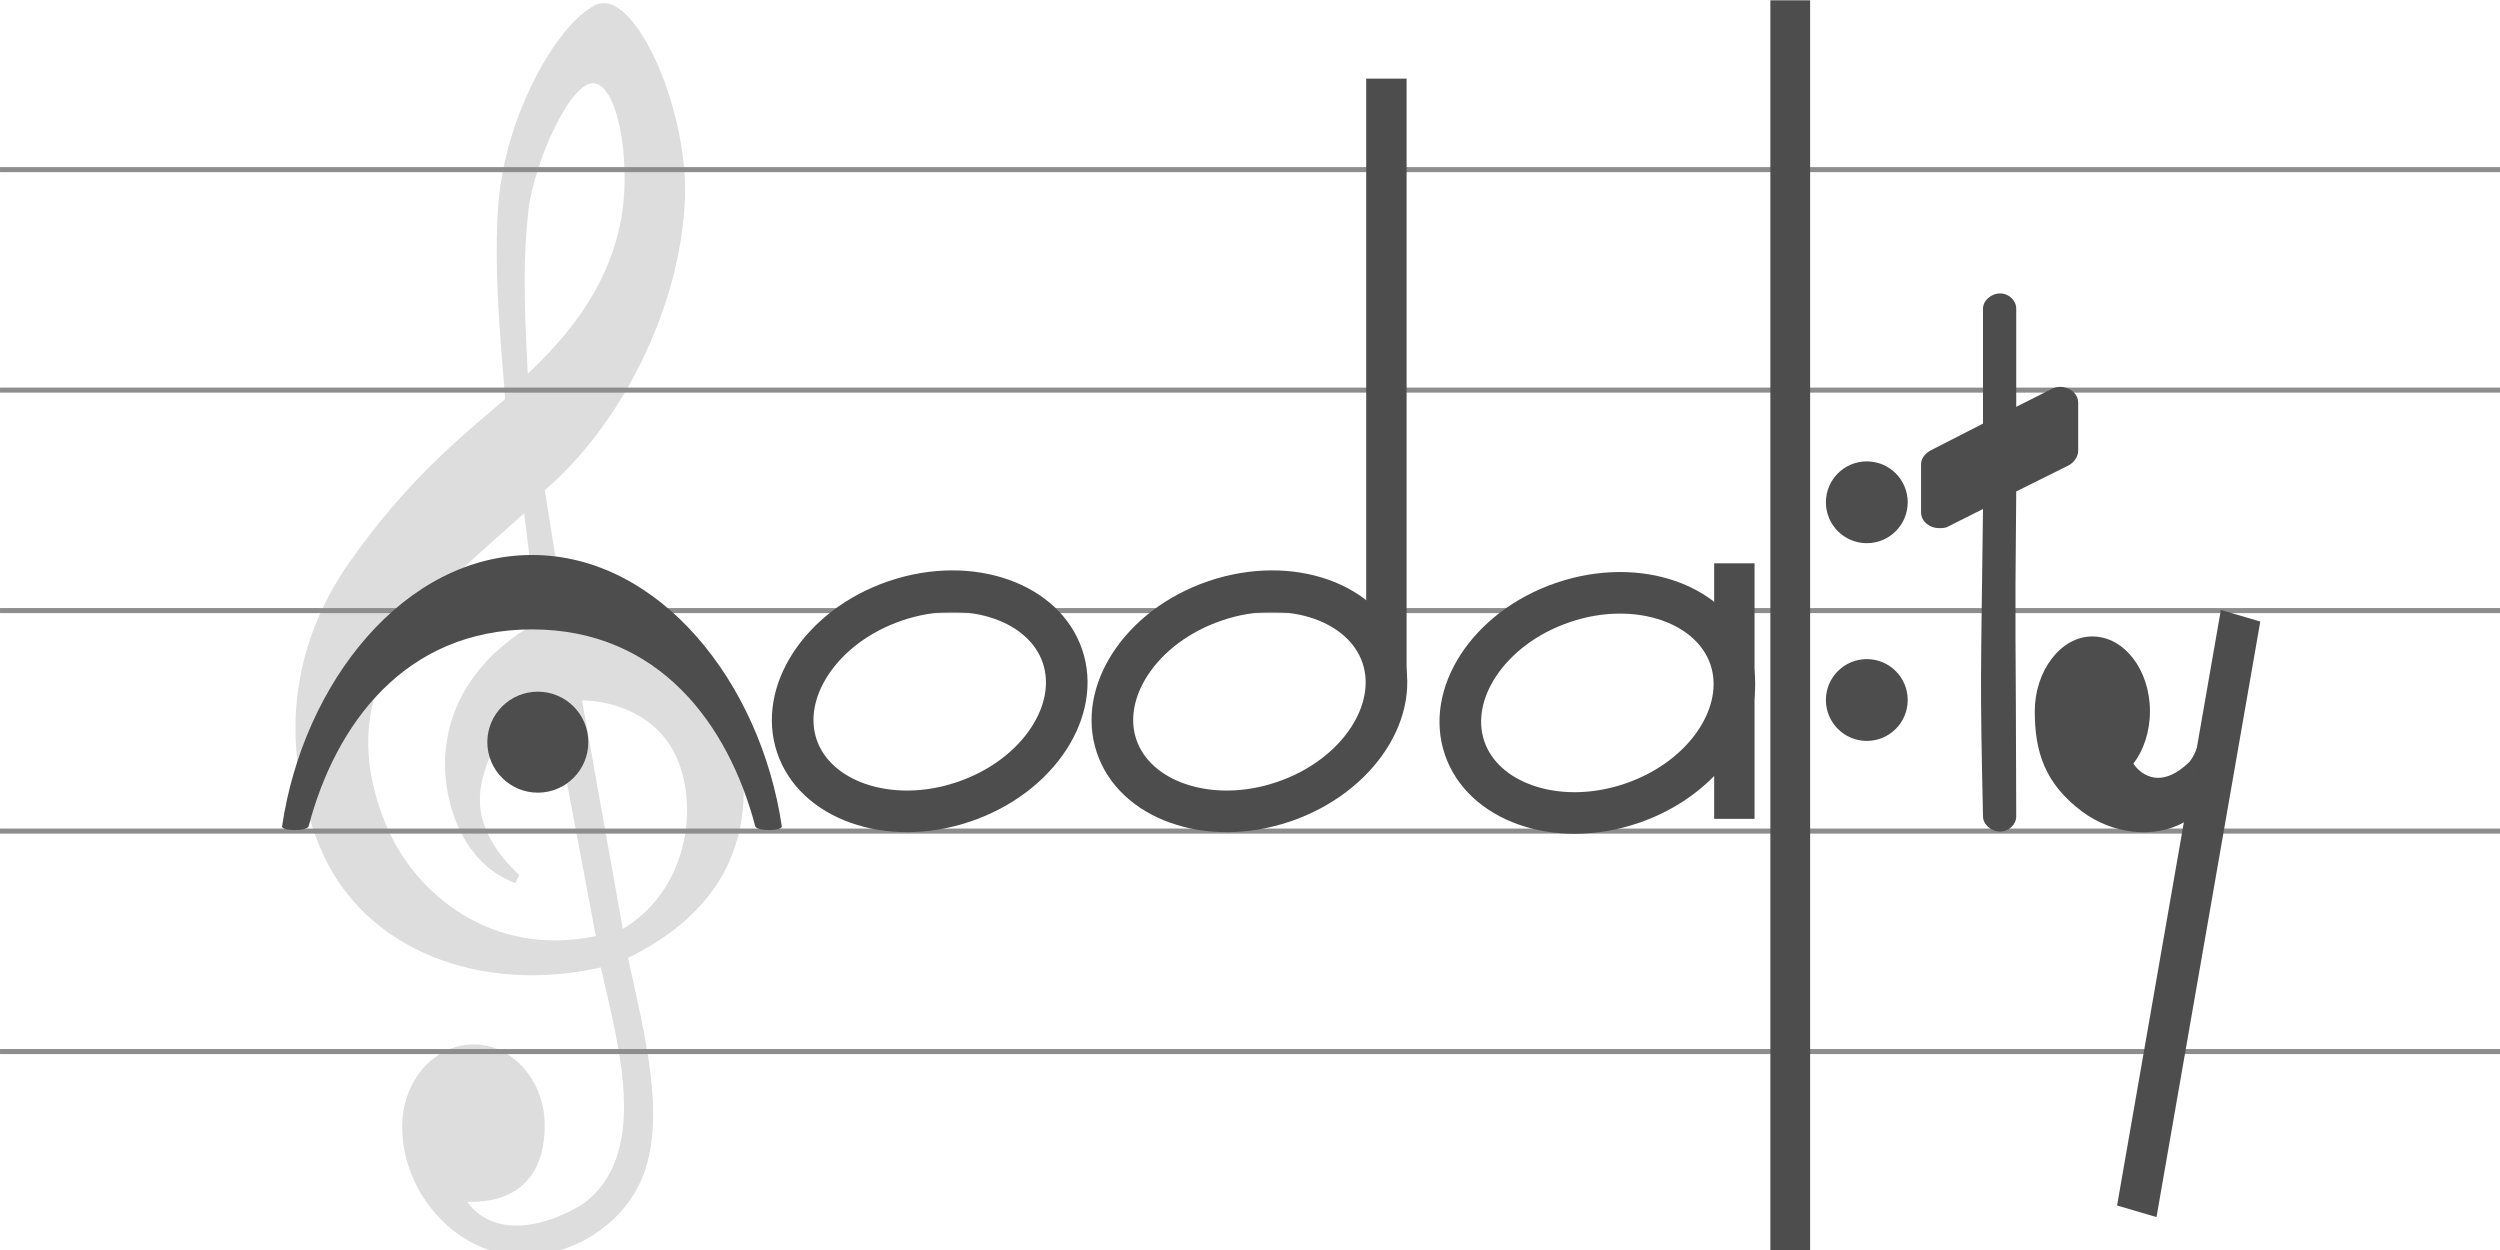 <?xml version="1.0" encoding="UTF-8" standalone="no"?>
<!-- Created with Inkscape (http://www.inkscape.org/) -->

<svg
   xmlns:dc="http://purl.org/dc/elements/1.1/"
   xmlns:cc="http://creativecommons.org/ns#"
   xmlns:rdf="http://www.w3.org/1999/02/22-rdf-syntax-ns#"
   xmlns:svg="http://www.w3.org/2000/svg"
   xmlns="http://www.w3.org/2000/svg"
   xmlns:sodipodi="http://sodipodi.sourceforge.net/DTD/sodipodi-0.dtd"
   xmlns:inkscape="http://www.inkscape.org/namespaces/inkscape"
   width="120mm"
   height="60mm"
   viewBox="0 0 120 60"
   version="1.1"
   id="svg8"
   inkscape:version="0.92.4 (5da689c313, 2019-01-14)"
   sodipodi:docname="modality.svg">
  <title
     id="title10">Modality</title>
  <defs
     id="defs2" />
  <sodipodi:namedview
     id="base"
     pagecolor="#ffffff"
     bordercolor="#666666"
     borderopacity="1.0"
     inkscape:pageopacity="0.0"
     inkscape:pageshadow="2"
     inkscape:zoom="1.4"
     inkscape:cx="176.91428"
     inkscape:cy="88.342497"
     inkscape:document-units="mm"
     inkscape:current-layer="layer1"
     showgrid="true"
     inkscape:window-width="1920"
     inkscape:window-height="1016"
     inkscape:window-x="1920"
     inkscape:window-y="27"
     inkscape:window-maximized="1"
     showguides="false"
     inkscape:guide-bbox="true">
    <sodipodi:guide
       position="-25.424,20.079"
       orientation="0,1"
       id="guide1585"
       inkscape:locked="false" />
  </sodipodi:namedview>
  <g
     inkscape:label="Layer 1"
     inkscape:groupmode="layer"
     id="layer1"
     transform="translate(0,-237)">
    <path
       id="path36"
       style="fill:#dddddd;fill-opacity:1;fill-rule:evenodd;stroke:none;stroke-width:0.023"
       d="m 25.333,254.939 c 2.529,-2.372 3.905,-4.644 4.442,-7.209 0.536,-2.565 -0.005,-6.448 -1.195,-6.723 -1.19,-0.275 -2.998,3.979 -3.222,6.129 -0.224,2.151 -0.234,3.875 -0.024,7.803 z m 7.356,18.984 c -0.792,-2.58 -3.239,-3.288 -4.752,-3.306 l 1.958,10.97 c 2.771,-1.646 3.588,-5.084 2.795,-7.664 z m -9.965,13.205 c 1.89,0 3.446,1.766 3.423,3.943 -0.044,4.111 -3.764,3.556 -3.717,3.622 0.868,1.22 2.752,1.722 5.468,0.156 3.396,-2.38 1.741,-7.783 0.943,-11.412 -5.763,1.304 -11.453,-0.822 -13.488,-5.788 -2.035,-4.967 -1.327,-9.75 1.418,-13.657 2.745,-3.906 5.22,-5.911 7.457,-7.821 0.098,-0.078 -0.717,-6.342 -0.229,-10.111 0.488,-3.77 2.697,-7.842 4.558,-8.807 1.86,-0.965 4.507,4.965 4.32,9.329 -0.223,5.191 -3.052,10.806 -6.725,13.943 l 0.939,5.941 c 3.695,-0.731 7.761,2.12 8.453,6.46 0.826,5.186 -1.633,8.193 -5.401,10.055 0.808,3.681 1.8,7.514 0.762,10.351 -1.038,2.84 -4.338,4.459 -6.985,3.801 -2.648,-0.655 -4.616,-3.272 -4.616,-6.061 0,-2.177 1.532,-3.943 3.423,-3.943 z m 2.012,-7.741 c -2.536,-0.918 -3.469,-3.896 -3.37,-6.031 0.133,-2.867 1.933,-5.129 4.438,-6.491 l -0.645,-5.228 c -4.163,3.763 -9.582,7.73 -6.649,14.908 1.392,3.407 5.157,6.435 10.09,5.383 l -2.066,-10.955 c -0.292,0.09 -2.476,0.792 -3.15,2.678 -0.443,1.237 -0.893,3.058 1.54,5.349 l -0.189,0.387 v 0"
       inkscape:connector-curvature="0" />
    <g
       id="g1581"
       transform="matrix(1.002,0,0,1,-0.268,0)"
       style="fill:#4d4d4d;fill-opacity:1;stroke:#8d8d8d;stroke-opacity:1">
      <path
         inkscape:connector-curvature="0"
         id="path6162"
         d="M 0.269,287.475 H 120.035"
         style="fill:#4d4d4d;stroke:#8d8d8d;stroke-width:0.242px;stroke-linecap:butt;stroke-linejoin:miter;stroke-opacity:1;fill-opacity:1" />
      <path
         inkscape:connector-curvature="0"
         id="path6162-6"
         d="M 0.269,255.725 H 120.035"
         style="fill:#4d4d4d;stroke:#8d8d8d;stroke-width:0.242px;stroke-linecap:butt;stroke-linejoin:miter;stroke-opacity:1;fill-opacity:1" />
      <path
         inkscape:connector-curvature="0"
         id="path6162-7"
         d="M 0.269,266.308 H 120.035"
         style="fill:#4d4d4d;stroke:#8d8d8d;stroke-width:0.242px;stroke-linecap:butt;stroke-linejoin:miter;stroke-opacity:1;fill-opacity:1" />
      <path
         inkscape:connector-curvature="0"
         id="path6162-5"
         d="M 0.269,276.892 H 120.035"
         style="fill:#4d4d4d;stroke:#8d8d8d;stroke-width:0.242px;stroke-linecap:butt;stroke-linejoin:miter;stroke-opacity:1;fill-opacity:1" />
      <path
         inkscape:connector-curvature="0"
         id="path6162-3"
         d="M 0.269,245.142 H 120.035"
         style="fill:#4d4d4d;stroke:#8d8d8d;stroke-width:0.242px;stroke-linecap:butt;stroke-linejoin:miter;stroke-opacity:1;fill-opacity:1" />
    </g>
    <path
       id="path28"
       style="fill:#4d4d4d;fill-opacity:1;fill-rule:nonzero;stroke:none;stroke-width:0.032"
       d="m 42.669,264.891 c 4.042,-1.371 8.194,0.102 9.275,3.289 1.081,3.187 -1.32,6.881 -5.362,8.251 -4.042,1.37 -8.194,-0.103 -9.275,-3.289 -1.08,-3.187 1.32,-6.881 5.362,-8.251 z m 0.641,1.89 -0.006,0.003 c -1.583,0.538 -2.829,1.506 -3.564,2.637 -0.644,0.991 -0.875,2.096 -0.541,3.08 0.333,0.981 1.187,1.717 2.3,2.111 1.276,0.452 2.856,0.464 4.437,-0.071 l 0.006,-0.002 c 1.586,-0.538 2.835,-1.507 3.57,-2.64 0.644,-0.99 0.875,-2.095 0.542,-3.08 l -0.003,-0.006 c -0.334,-0.978 -1.187,-1.71 -2.298,-2.104 -1.277,-0.453 -2.859,-0.465 -4.443,0.072 v 0"
       inkscape:connector-curvature="0" />
    <path
       id="path32-3"
       style="fill:#4d4d4d;fill-opacity:1;fill-rule:evenodd;stroke:none;stroke-width:0.04"
       d="m 84.978,237.015 h 1.908 v 59.987 h -1.908 v -59.987 0"
       inkscape:connector-curvature="0" />
    <g
       transform="matrix(0.198,0,0,0.198,32.593,83.373)"
       id="g5071">
      <path
         inkscape:connector-curvature="0"
         d="m 287.948,887.743 c 5.479,0 9.917,4.44 9.917,9.917 0,5.476 -4.439,9.916 -9.917,9.916 -5.476,0 -9.917,-4.44 -9.917,-9.916 0,-5.477 4.441,-9.917 9.917,-9.917 v 0"
         style="fill:#4d4d4d;fill-opacity:1;fill-rule:evenodd;stroke:none;stroke-width:0.133"
         id="path54" />
      <path
         inkscape:connector-curvature="0"
         d="m 287.948,935.677 c 5.479,0 9.917,4.44 9.917,9.917 0,5.476 -4.439,9.916 -9.917,9.916 -5.476,0 -9.917,-4.44 -9.917,-9.916 0,-5.477 4.441,-9.917 9.917,-9.917 v 0"
         style="fill:#4d4d4d;fill-opacity:1;fill-rule:evenodd;stroke:none;stroke-width:0.133"
         id="path56" />
    </g>
    <g
       id="g916"
       style="fill:#4d4d4d;fill-opacity:1"
       transform="translate(-2.334,-0.134)">
      <path
         inkscape:connector-curvature="0"
         d="m 67.912,240.908 h 1.938 v 29.104 h -1.938 v -29.104 0"
         style="fill:#4d4d4d;fill-opacity:1;fill-rule:evenodd;stroke:none;stroke-width:0.028"
         id="path32" />
      <path
         inkscape:connector-curvature="0"
         d="m 60.349,265.025 c 4.042,-1.371 8.194,0.102 9.275,3.289 1.081,3.187 -1.32,6.881 -5.362,8.251 -4.042,1.37 -8.194,-0.103 -9.275,-3.289 -1.08,-3.187 1.32,-6.881 5.362,-8.251 z m 0.641,1.89 -0.006,0.003 c -1.583,0.538 -2.829,1.506 -3.564,2.637 -0.644,0.991 -0.875,2.096 -0.541,3.08 0.333,0.981 1.187,1.717 2.3,2.111 1.276,0.452 2.856,0.464 4.437,-0.071 l 0.006,-0.002 c 1.586,-0.538 2.835,-1.507 3.57,-2.64 0.644,-0.99 0.875,-2.095 0.542,-3.08 l -0.003,-0.006 c -0.334,-0.978 -1.187,-1.71 -2.298,-2.104 -1.277,-0.453 -2.859,-0.465 -4.443,0.072 v 0"
         style="fill:#4d4d4d;fill-opacity:1;fill-rule:nonzero;stroke:none;stroke-width:0.032"
         id="path28-6" />
    </g>
    <path
       id="path1884"
       style="opacity:1;fill:#4d4d4d;fill-opacity:1;fill-rule:evenodd;stroke:none;stroke-width:0.061;stroke-linecap:round;stroke-linejoin:bevel;stroke-miterlimit:4;stroke-dasharray:none;stroke-opacity:1"
       d="m 28.24,272.624 c 0,1.339 -1.085,2.424 -2.424,2.424 -1.339,0 -2.424,-1.085 -2.424,-2.424 0,-1.339 1.085,-2.424 2.424,-2.424 1.339,0 2.424,1.085 2.424,2.424 z"
       inkscape:connector-curvature="0" />
    <path
       id="path2772"
       style="fill:#4d4d4d;fill-opacity:1;stroke-width:0.051"
       d="m 13.541,276.653 c 1.021,-6.89 5.868,-13.014 11.992,-13.014 6.123,0 10.971,6.124 11.992,13.014 0.051,0.255 -1.225,0.255 -1.276,0 -1.276,-4.848 -4.593,-9.442 -10.716,-9.442 -6.123,0 -9.44,4.593 -10.716,9.442 -0.051,0.255 -1.327,0.255 -1.276,0 z"
       inkscape:connector-curvature="0" />
    <path
       style="fill:#4d4d4d;fill-opacity:1;stroke-width:0.041"
       d="m 96.002,251.086 c -0.431,0 -0.818,0.344 -0.818,0.727 v 5.52 l -2.541,1.301 c -0.259,0.154 -0.433,0.384 -0.433,0.652 v 2.299 c 0,0.46 0.431,0.766 0.862,0.766 0.129,0 0.303,0.002 0.433,-0.075 l 1.679,-0.844 c -0.103,8.446 -0.147,8.103 0,14.755 0,0.383 0.387,0.727 0.818,0.727 0.431,0 0.777,-0.344 0.777,-0.727 -0.017,-10.043 -0.077,-7.529 0,-15.597 l 2.541,-1.265 c 0.259,-0.154 0.433,-0.423 0.433,-0.691 v -2.299 c 0,-0.46 -0.431,-0.766 -0.862,-0.766 -0.129,0 -0.303,0.035 -0.433,0.114 l -1.679,0.844 v -4.715 c 0,-0.383 -0.346,-0.727 -0.777,-0.727 z"
       id="path32-36"
       inkscape:connector-curvature="0"
       sodipodi:nodetypes="ssccssscccscccsssccss" />
    <g
       transform="matrix(0.181,0,0,0.235,-129.29,138.922)"
       id="g5111-7">
      <path
         inkscape:connector-curvature="0"
         d="m 1275.743,663.584 10.455,2.365 27.524,-121.643 -10.456,-2.365 -27.523,121.643 v 0"
         style="fill:#4d4d4d;fill-opacity:1;fill-rule:evenodd;stroke:none;stroke-width:0.133"
         id="path86-5" />
      <path
         inkscape:connector-curvature="0"
         d="m 1269.191,547.351 c 8.435,0 15.272,6.837 15.272,15.271 0,4.177 -1.677,7.961 -4.392,10.717 0.963,1.152 6.235,6.105 14.913,-0.403 1.013,-1.013 1.697,-2.159 2.224,-3.408 l -3.557,15.728 c -8.365,3.595 -19.411,2.324 -27.12,-2.104 -10.041,-5.768 -12.612,-12.336 -12.612,-20.531 0,-8.195 6.837,-15.271 15.272,-15.271 v 0"
         style="fill:#4d4d4d;fill-opacity:1;fill-rule:evenodd;stroke:none;stroke-width:0.133"
         id="path88-3" />
    </g>
    <path
       id="path32-6"
       style="fill:#4d4d4d;fill-opacity:1;fill-rule:evenodd;stroke:none;stroke-width:0.018"
       d="m 82.28,264.039 h 1.938 v 12.266 h -1.938 v -12.266 0"
       inkscape:connector-curvature="0" />
    <path
       id="path28-6-7"
       style="fill:#4d4d4d;fill-opacity:1;fill-rule:nonzero;stroke:none;stroke-width:0.032"
       d="m 74.716,264.97 c 4.042,-1.371 8.194,0.102 9.275,3.289 1.081,3.187 -1.32,6.881 -5.362,8.251 -4.042,1.37 -8.194,-0.103 -9.275,-3.289 -1.08,-3.187 1.32,-6.881 5.362,-8.251 z m 0.641,1.89 -0.006,0.003 c -1.583,0.538 -2.829,1.506 -3.564,2.637 -0.644,0.991 -0.875,2.096 -0.541,3.08 0.333,0.981 1.187,1.717 2.3,2.111 1.276,0.452 2.856,0.464 4.437,-0.071 l 0.006,-0.002 c 1.586,-0.538 2.835,-1.507 3.57,-2.64 0.644,-0.99 0.875,-2.095 0.542,-3.08 l -0.003,-0.006 c -0.334,-0.978 -1.187,-1.71 -2.298,-2.104 -1.277,-0.453 -2.859,-0.465 -4.443,0.072 v 0"
       inkscape:connector-curvature="0" />
  </g>
</svg>
